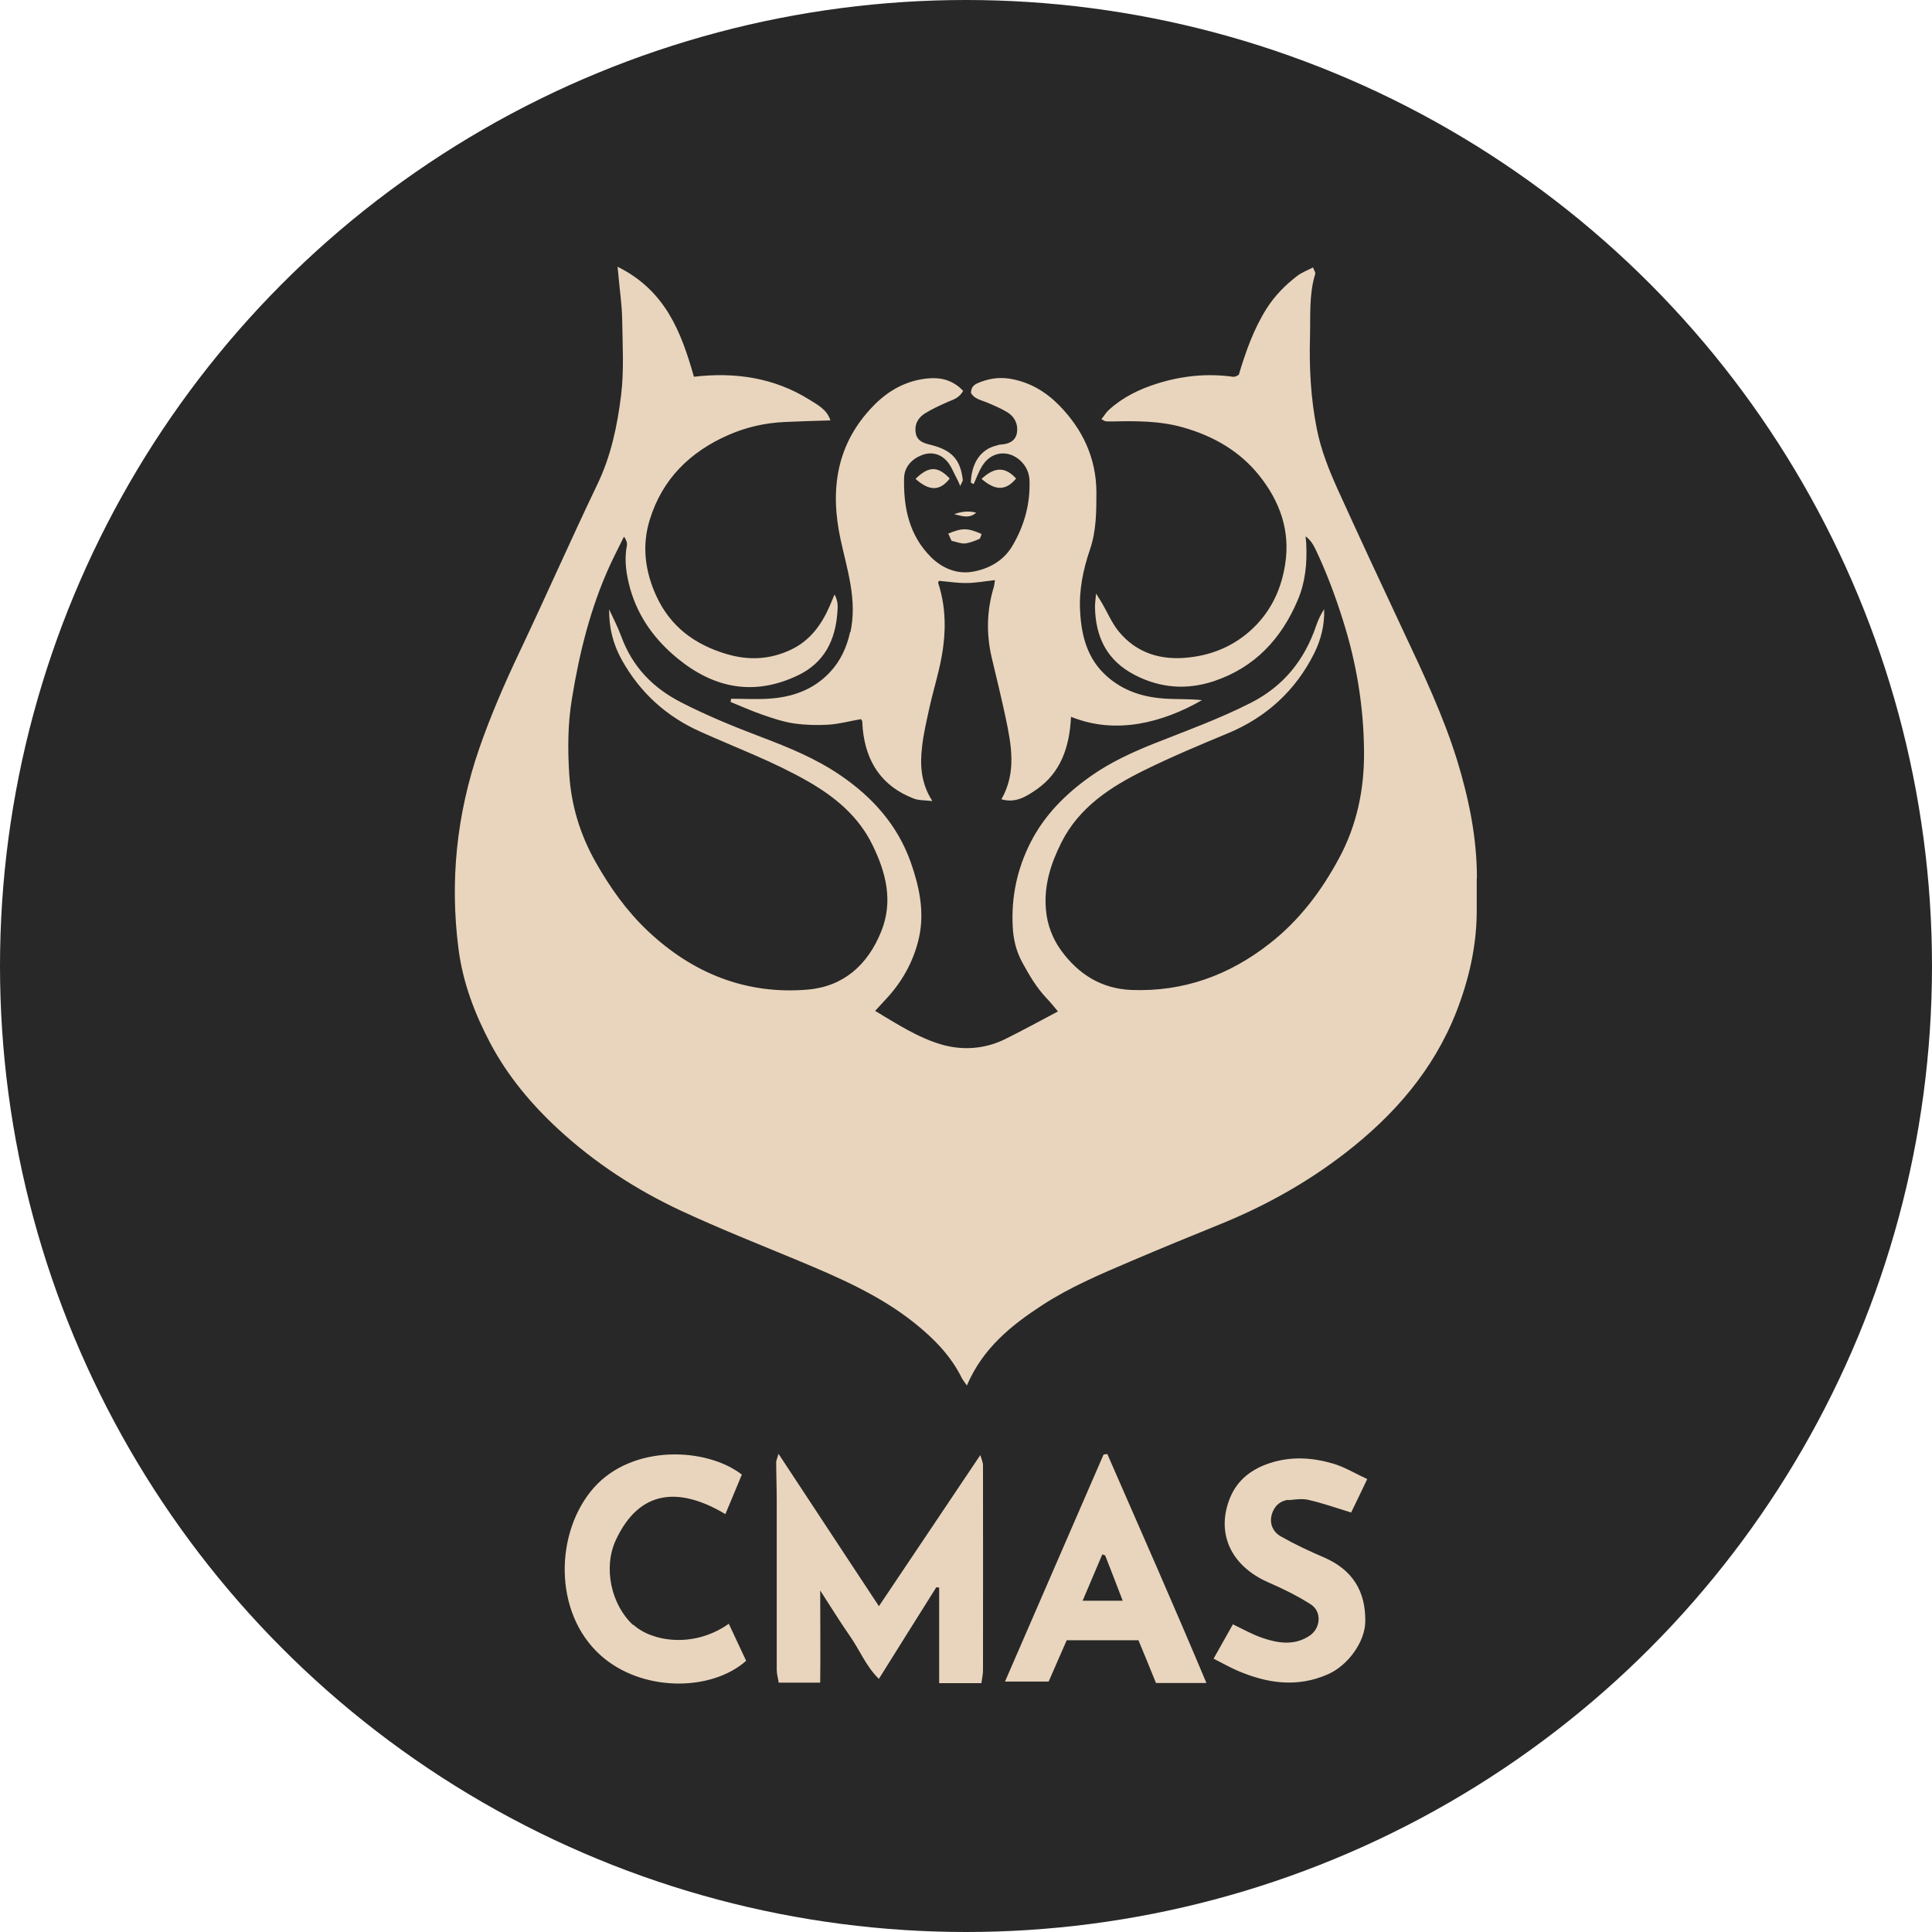 <?xml version="1.0" encoding="UTF-8"?>
<svg xmlns="http://www.w3.org/2000/svg" viewBox="0 0 108 108">
  <defs>
    <style>
      .cls-1 {
        fill: #282828;
      }

      .cls-1, .cls-2 {
        stroke-width: 0px;
      }

      .cls-2 {
        fill: #e9d5bd;
      }
    </style>
  </defs>
  <g id="bg">
    <circle class="cls-1" cx="54" cy="54" r="54"/>
  </g>
  <g id="icon">
    <path class="cls-2" d="m47.52,35.34c-.19.86-.54,1.61-1.12,2.23-.93,1-2.13,1.41-3.46,1.49-.69.04-1.38,0-2.07,0-.01.06-.02.12-.03.18.59.24,1.17.5,1.77.71.58.2,1.17.4,1.77.49.63.09,1.29.11,1.93.07.62-.04,1.23-.21,1.82-.31.05.08.07.11.07.13.01.15.02.29.03.44.19,1.85,1.08,3.19,2.85,3.87.28.11.61.09,1.04.14-.65-1.01-.69-2.01-.58-3,.08-.75.26-1.5.42-2.24.15-.68.35-1.36.51-2.04.4-1.65.51-3.29-.03-4.93,0-.02.02-.05.05-.1.51.04,1.02.13,1.54.12.51,0,1.03-.1,1.59-.16-.03.18-.04.3-.07.4-.39,1.29-.42,2.59-.12,3.9.27,1.14.55,2.27.79,3.41.32,1.52.61,3.05-.24,4.54.81.24,1.43-.18,1.98-.56,1.34-.94,1.83-2.36,1.91-4.05,1.27.51,2.52.59,3.77.39,1.26-.21,2.43-.68,3.55-1.32-.71-.08-1.41-.04-2.11-.09-1.19-.08-2.29-.43-3.21-1.25-1.09-.97-1.42-2.26-1.49-3.63-.07-1.18.17-2.34.55-3.45.36-1.06.36-2.13.36-3.21-.01-1.92-.78-3.53-2.1-4.87-.75-.76-1.65-1.29-2.74-1.47-.63-.1-1.22,0-1.8.25-.24.1-.37.27-.37.55.19.33.55.39.87.52.4.17.81.34,1.17.56.4.25.6.66.53,1.13-.08.48-.45.64-.9.67-.09,0-.17.04-.26.06-.86.21-1.38.96-1.42,2.06,0,.02.09.05.16.09.16-.35.29-.73.5-1.05.5-.78,1.44-.88,2.11-.26.31.29.49.66.51,1.09.05,1.32-.29,2.55-.96,3.68-.49.83-1.31,1.28-2.22,1.44-.88.15-1.69-.19-2.32-.81-1.23-1.22-1.55-2.78-1.51-4.44.02-.59.4-1.03.97-1.26.52-.21,1.02-.09,1.38.28.27.27.41.68.6,1.03.06.1.1.21.19.41.08-.2.15-.28.14-.35-.13-1.12-.61-1.64-1.71-1.93-.4-.1-.84-.19-.92-.69-.08-.49.14-.87.55-1.11.37-.23.77-.41,1.17-.59.31-.15.68-.2.93-.65-.54-.58-1.21-.76-1.92-.7-1.21.1-2.23.65-3.08,1.52-2.1,2.14-2.45,4.72-1.85,7.49.37,1.71.94,3.37.55,5.18Zm5.82-6.6c.54.15.87.23,1.23-.08q-.56-.16-1.23.08Zm-.33,1.09c.06.13.11.25.18.4.31.07.54.17.75.15.27-.03.54-.14.8-.25.07-.03.09-.18.13-.28-.78-.34-1.07-.35-1.87-.02Zm-1.83-3.06c.78.7,1.37.68,1.91-.02-.66-.7-1.17-.71-1.91.02Zm5.62-.02c-.6-.66-1.19-.67-1.93.02.78.68,1.37.66,1.93-.02Zm15.24,57.11c.37-.04.77-.1,1.13-.01.77.18,1.52.44,2.36.7.27-.55.56-1.16.9-1.87-.66-.3-1.27-.68-1.93-.87-1.14-.33-2.31-.41-3.49-.03-1.02.33-1.81.92-2.23,1.9-.84,2.01.02,3.86,2.13,4.78.81.35,1.62.75,2.37,1.23.62.4.55,1.32-.06,1.74-.86.58-1.79.43-2.68.12-.55-.19-1.06-.48-1.62-.75-.35.62-.7,1.24-1.08,1.92.51.26.9.48,1.31.66,1.67.72,3.35.98,5.09.21,1.11-.49,2.06-1.8,2.08-2.93.03-1.72-.72-2.91-2.31-3.6-.82-.35-1.63-.73-2.4-1.17-.42-.23-.65-.67-.53-1.18.12-.48.44-.81.95-.87Zm10.52-34.79c0-2.25-.45-4.42-1.1-6.55-.78-2.52-1.91-4.9-3.03-7.28-1.23-2.62-2.45-5.24-3.65-7.88-.49-1.09-.94-2.21-1.17-3.39-.34-1.71-.43-3.43-.38-5.16.03-1.17-.06-2.35.29-3.49.03-.08-.06-.2-.12-.37-.33.17-.63.28-.88.47-.68.52-1.27,1.12-1.73,1.85-.72,1.15-1.16,2.41-1.54,3.68-.07.04-.12.07-.17.09-.06.02-.12.03-.17.02-1.45-.2-2.86-.05-4.25.39-.98.31-1.9.76-2.67,1.46-.16.14-.27.34-.42.52.13.07.18.11.23.12.12.01.23.01.35.01,1.35-.03,2.69-.04,4.01.34,1.68.48,3.14,1.32,4.23,2.68,1.15,1.44,1.75,3.08,1.45,4.97-.2,1.28-.69,2.4-1.58,3.35-1.03,1.09-2.33,1.69-3.78,1.85-1.53.18-2.93-.21-3.95-1.46-.38-.47-.62-1.05-.93-1.58-.08-.14-.17-.27-.33-.53-.03.35-.06.55-.06.75.03,1.68.66,2.99,2.22,3.8,1.43.74,2.91.85,4.42.35,2.28-.76,3.78-2.36,4.7-4.55.42-.99.52-2.03.47-3.1,0-.15-.03-.3-.04-.45.27.2.42.44.54.69.62,1.29,1.12,2.63,1.55,4,.76,2.39,1.16,4.83,1.18,7.33.02,2.12-.4,4.14-1.41,6-.98,1.82-2.21,3.45-3.86,4.74-2.27,1.78-4.82,2.71-7.73,2.6-1.68-.07-2.95-.87-3.92-2.19-.49-.67-.79-1.46-.86-2.28-.13-1.35.27-2.6.87-3.79,1-1.97,2.74-3.09,4.62-4.02,1.52-.75,3.09-1.41,4.66-2.06,2.17-.9,3.8-2.39,4.85-4.49.38-.77.58-1.59.55-2.46-.19.3-.34.61-.45.94-.65,1.91-1.82,3.37-3.65,4.3-1.75.89-3.6,1.56-5.42,2.28-1.22.49-2.42,1.04-3.5,1.8-1.41.99-2.61,2.18-3.4,3.74-.74,1.47-1.07,3.01-.99,4.66.03.72.19,1.39.53,2.02.39.72.81,1.43,1.38,2.03.2.21.38.43.62.72-1.03.54-2,1.08-3,1.57-1.1.53-2.31.61-3.44.3-1.35-.38-2.54-1.16-3.78-1.9.26-.28.47-.51.69-.75.88-.97,1.49-2.1,1.77-3.38.31-1.45,0-2.85-.48-4.21-.74-2.06-2.13-3.61-3.92-4.83-1.36-.93-2.87-1.55-4.4-2.13-1.53-.58-3.05-1.2-4.51-1.95-1.58-.81-2.72-1.99-3.34-3.68-.19-.52-.45-1.02-.68-1.52-.01,1.03.22,1.96.72,2.85,1.03,1.83,2.49,3.15,4.4,4,2,.9,4.06,1.66,5.98,2.76,1.54.88,2.85,1.97,3.63,3.58.75,1.54,1.16,3.13.48,4.82-.75,1.87-2.11,3.08-4.12,3.25-3.46.29-6.45-.93-8.95-3.3-1.17-1.11-2.1-2.42-2.9-3.84-.87-1.54-1.36-3.18-1.47-4.91-.09-1.4-.08-2.81.15-4.21.42-2.58,1.04-5.09,2.13-7.47.25-.54.52-1.06.78-1.59.15.2.19.37.16.52-.16.83-.02,1.65.2,2.43.45,1.56,1.38,2.83,2.64,3.86,2.04,1.67,4.27,2.11,6.71.95,1.48-.7,2.11-1.96,2.22-3.53.02-.29.06-.6-.16-1-.13.31-.2.49-.28.67-.46,1.05-1.11,1.93-2.18,2.43-1.16.54-2.34.6-3.58.23-1.78-.53-3.13-1.53-3.92-3.24-.63-1.38-.82-2.81-.37-4.26.7-2.28,2.25-3.8,4.39-4.74,1-.44,2.05-.68,3.15-.73.84-.04,1.67-.06,2.56-.09-.19-.61-.72-.87-1.16-1.15-1.98-1.24-4.17-1.56-6.47-1.29-.71-2.51-1.6-4.83-4.27-6.15.04.33.05.46.06.59.07.79.19,1.57.2,2.36.02,1.41.11,2.83-.06,4.23-.21,1.7-.56,3.39-1.32,4.97-1.49,3.11-2.88,6.27-4.36,9.39-.84,1.77-1.62,3.57-2.26,5.42-1.25,3.64-1.64,7.36-1.15,11.17.24,1.88.91,3.64,1.79,5.3.97,1.82,2.29,3.4,3.81,4.8,2.04,1.88,4.35,3.38,6.86,4.55,2.15,1,4.35,1.87,6.54,2.78,2.27.95,4.52,1.92,6.47,3.47,1.09.87,2.05,1.84,2.67,3.1.06.11.14.21.28.41.89-2.09,2.49-3.37,4.21-4.49,1.55-1.01,3.25-1.73,4.94-2.45,1.66-.71,3.34-1.4,5.02-2.08,2.51-1.02,4.86-2.33,7-3.99,2.71-2.1,4.9-4.61,6.18-7.85.7-1.79,1.13-3.63,1.15-5.55,0-.65,0-1.29,0-1.94Zm-47.17,41.77c-1.22-1.13-1.69-3.2-.96-4.76,1.33-2.85,3.57-2.96,6.12-1.44.33-.8.63-1.5.92-2.21-1.99-1.53-6.11-1.7-8.27.73-2.18,2.46-2.29,6.97.36,9.36,2.29,2.07,6.19,2.06,8.15.32-.31-.66-.63-1.34-.97-2.07-2,1.41-4.35.97-5.34.05Zm13.75-1.04c-1.87-2.83-3.7-5.62-5.62-8.53-.08.28-.13.37-.13.46,0,.71.03,1.41.03,2.12,0,3.16,0,6.33,0,9.49,0,.25.08.5.11.72h2.32c.02-1.69,0-3.35,0-5.15.61.94,1.12,1.77,1.67,2.56.54.77.89,1.68,1.61,2.38,1.11-1.78,2.16-3.45,3.21-5.12.05,0,.11.01.16.02v5.34h2.36c.03-.24.09-.48.09-.72,0-3.82.01-7.63,0-11.45,0-.17-.08-.34-.15-.58-1.93,2.88-3.79,5.65-5.69,8.48Zm12.55-8.49c-1.82,4.2-3.64,8.39-5.51,12.69h2.44c.31-.71.65-1.48,1.01-2.31h4.01c.33.8.66,1.59.98,2.39h2.82c-1.84-4.38-3.7-8.59-5.54-12.8-.07.01-.14.02-.21.03Zm-1.17,8.17c.38-.9.74-1.74,1.1-2.59.05.02.11.04.16.06.32.82.64,1.64.98,2.53h-2.24Z"/>
  </g>
</svg>